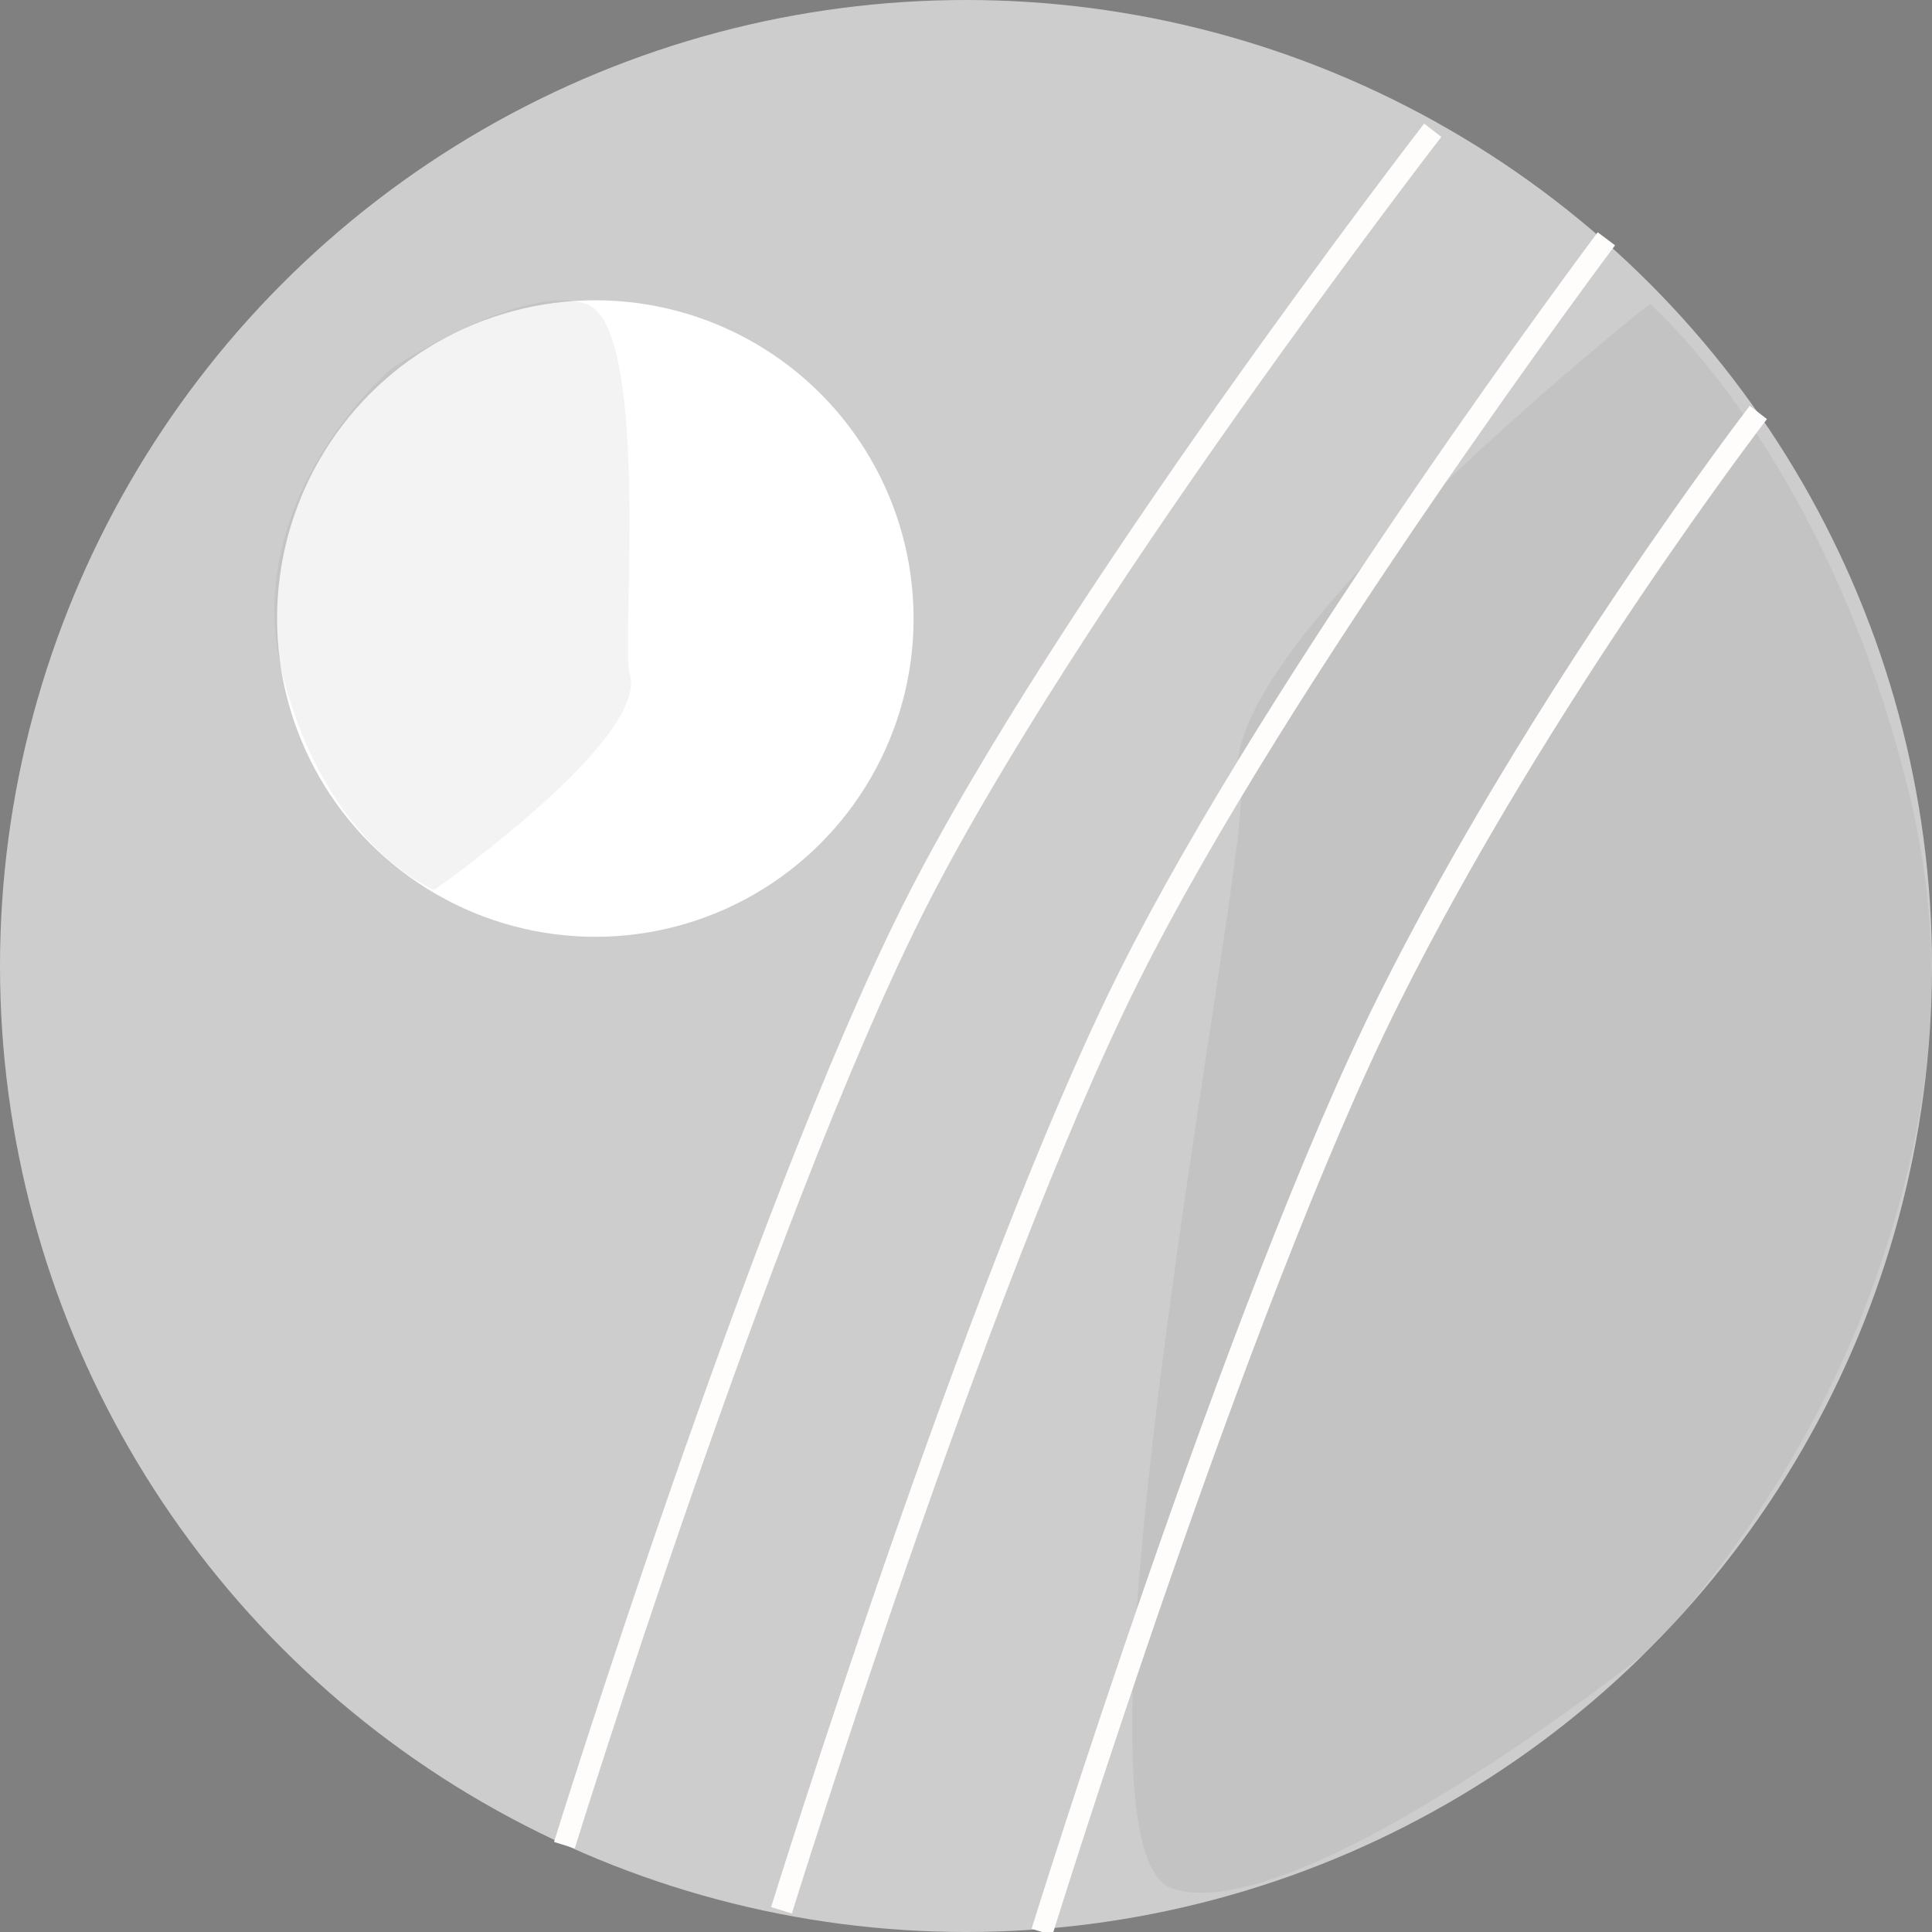 
<svg width="89px" height="89px" viewBox="0 0 89 89" version="1.1" xmlns="http://www.w3.org/2000/svg" xmlns:xlink="http://www.w3.org/1999/xlink">
    <rect x="0" y="0" width="89" height="89" fill="#808080" stroke="none"/>
    <!-- Generator: Sketch 43.2 (39069) - http://www.bohemiancoding.com/sketch -->
    <desc>Created with Sketch.</desc>
    <defs></defs>
    <g id="Page-1" stroke="none" stroke-width="1" fill="none" fill-rule="evenodd">
        <g id="Group-11">
            <circle id="Oval-20" fill="#CECDCD" cx="44.5" cy="44.5" r="44.5"></circle>
            <path d="M65.132,87.195 C65.132,87.195 85.918,70.752 83.997,64.99 C83.267,62.8 92.893,16.115 87.132,14.195 C81.371,12.274 65.132,25.195 65.132,25.195 C65.132,25.195 58.811,31.476 55.132,41.195 C51.453,50.914 51.626,58.415 53.27,64.99 C57.111,80.354 65.132,87.195 65.132,87.195 Z" id="Path-8" fill="#3D3D3D" opacity="0.068" transform="translate(70.566, 50.597) scale(-1, -1) translate(-70.566, -50.597) "></path>
            <circle id="Oval-20" fill="#FFFFFF" cx="27.424" cy="28.494" r="14.661"></circle>
            <path d="M20,41 C20,41 30,34 29,31 C28.62,29.86 30,15 27,14 C24,13 18,17 18,17 C18,17 11,23 13,31 C15,39 20,41 20,41 Z" id="Path-8" fill="#3D3D3D" opacity="0.06"></path>
            <path d="M26,85 C26,85 35,56 42,42 C49,28 66,6 66,6" id="Path-10" stroke="#FFFCFC"></path>
            <path d="M36,88 C36,88 45,59 52,45 C59,31 74,11 74,11" id="Path-10" stroke="#FFFCFC"></path>
            <path d="M48,89 C48,89 57,60 64,46 C71,32 81,19 81,19" id="Path-10" stroke="#FFFCFC"></path>
        </g>
    </g>
</svg>
